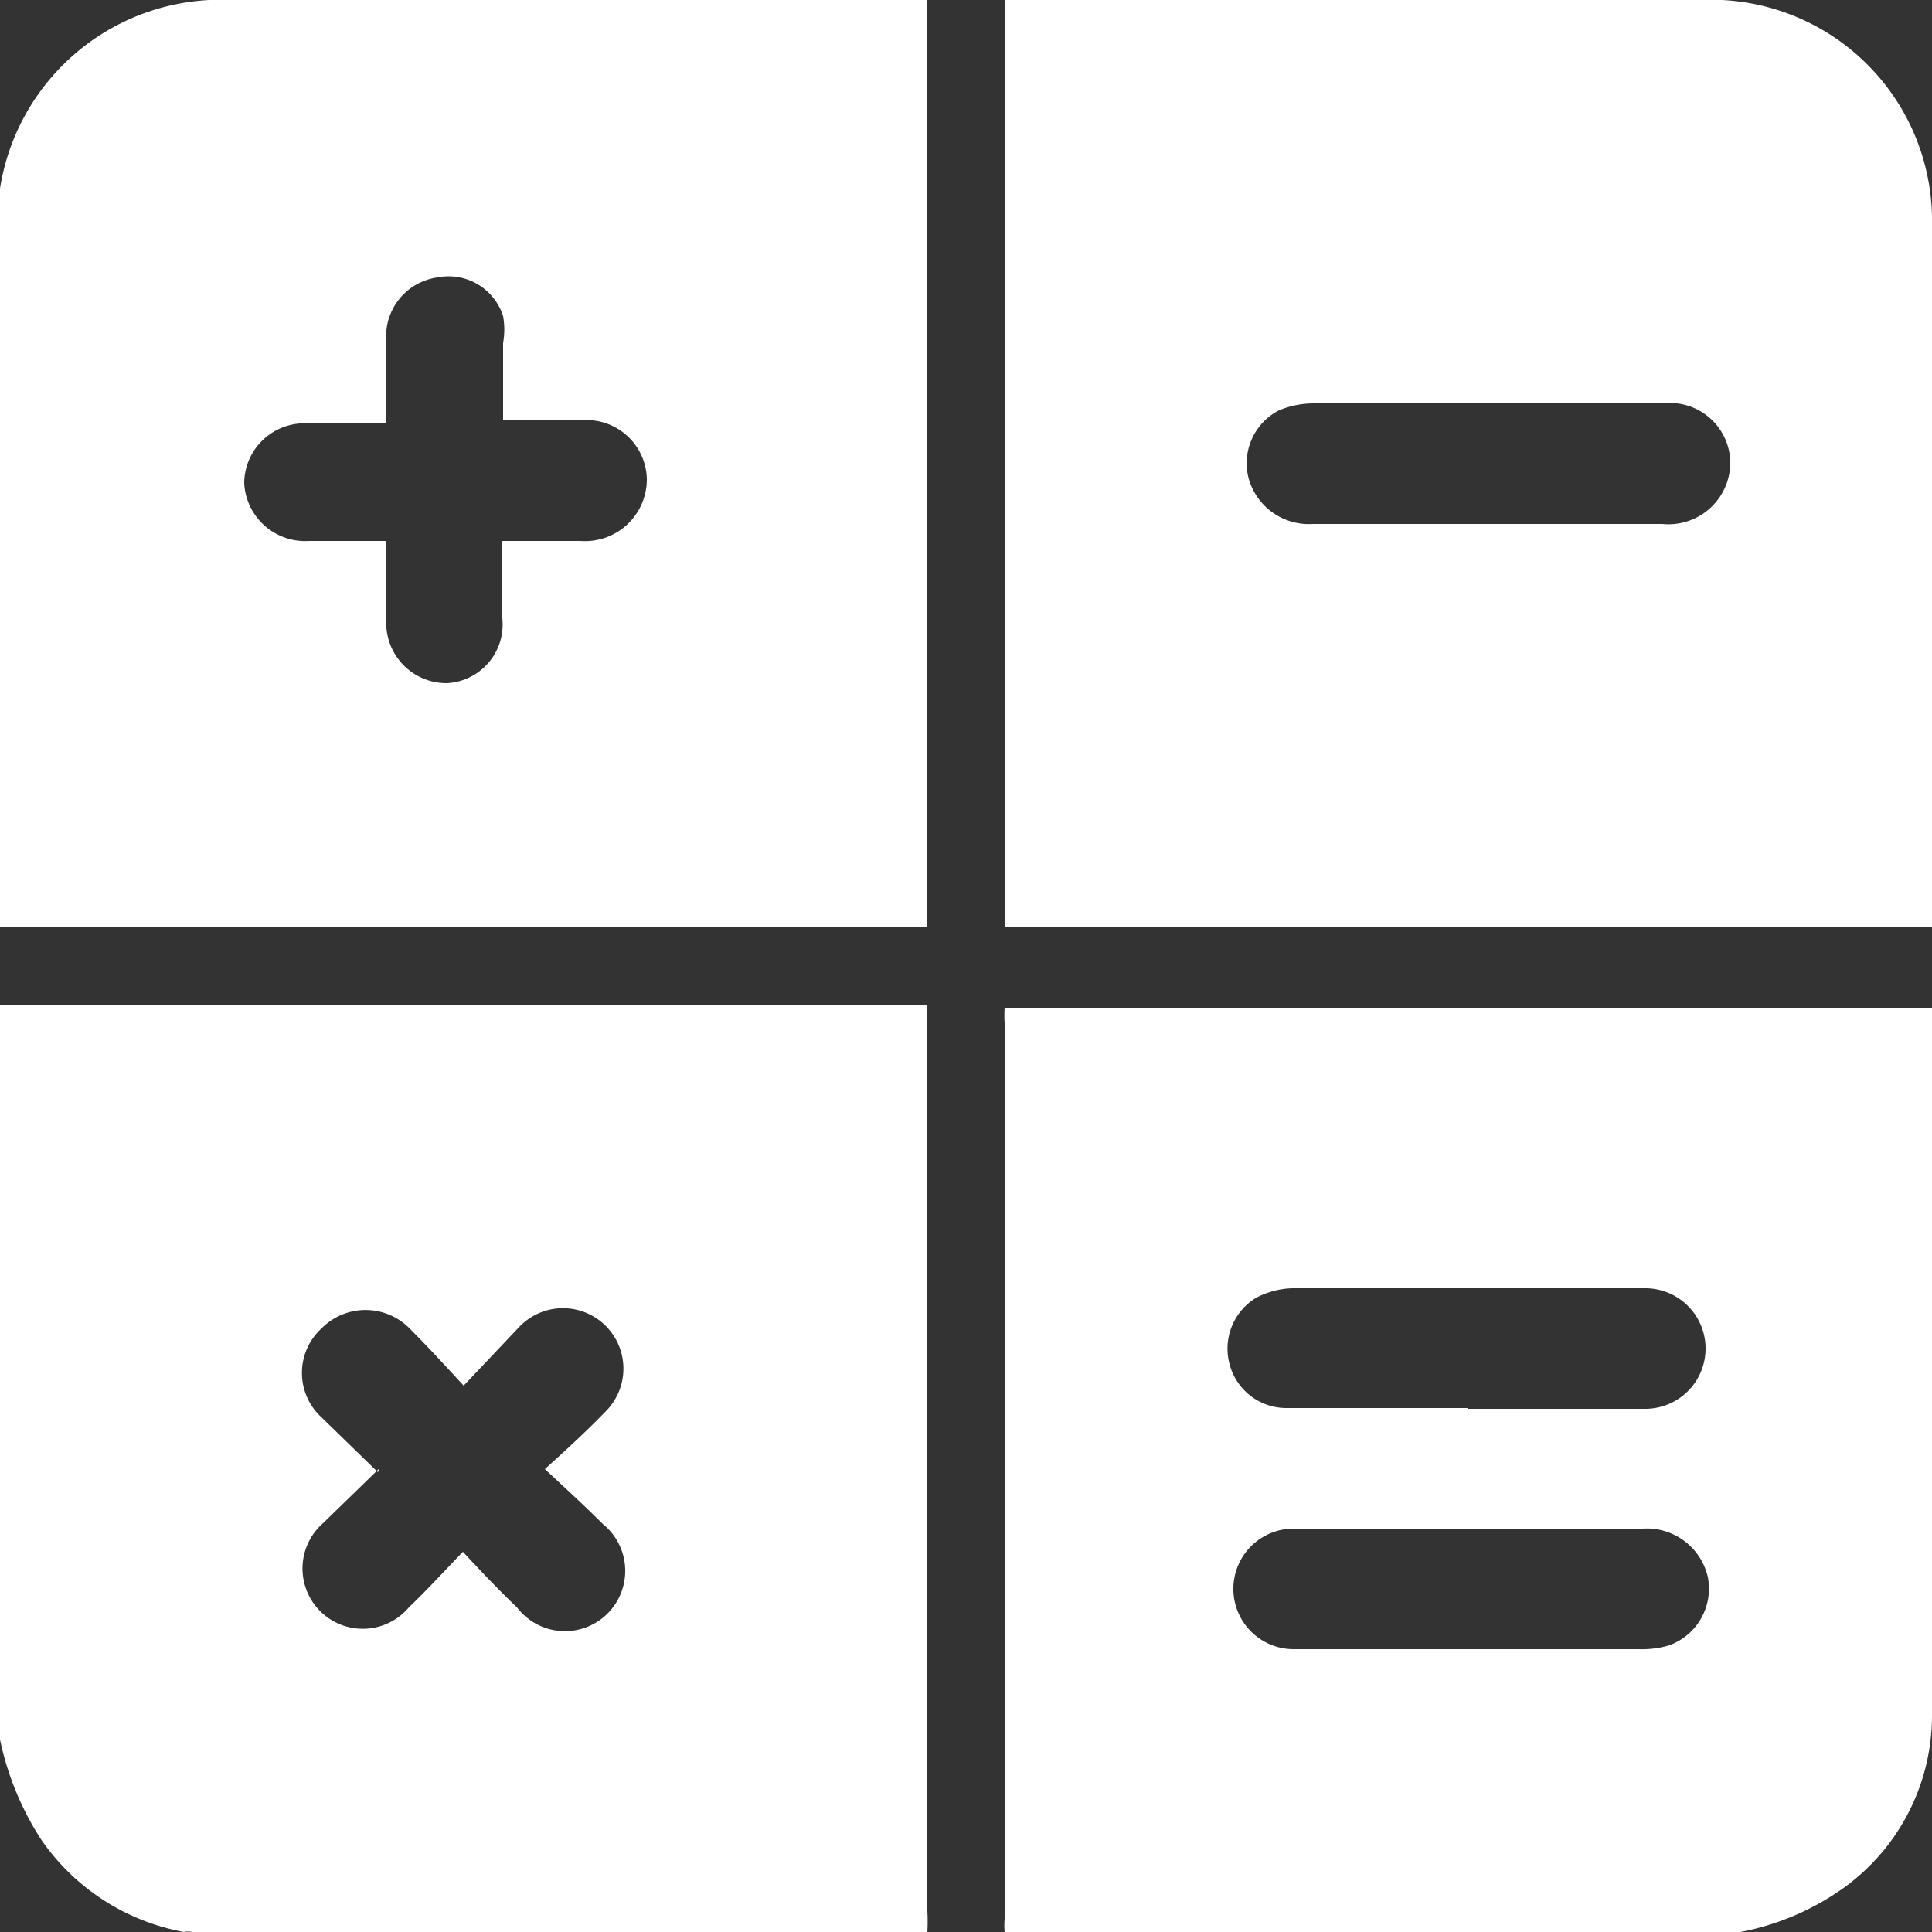 <svg xmlns="http://www.w3.org/2000/svg" viewBox="0 0 25 25"><rect x="0" y="0" width="25" height="25" fill="#333333" stroke="none"/><g data-name="Layer 2"><path d="M0 12V2.44A2.89 2.89 0 013 0h9v12H0m6.51-5h1a.8.8 0 00.86-.8.78.78 0 00-.86-.76h-1v-1a1 1 0 000-.35.74.74 0 00-.85-.5.77.77 0 00-.66.84v1.05H4a.78.78 0 00-.84.77A.79.79 0 004 7h1v1a.78.78 0 00.78.84A.76.76 0 006.5 8V7M0 22.51V13h12v11.73a2.44 2.44 0 010 .27H2.49a.25.25 0 00-.11 0 2.87 2.87 0 01-1.85-1.2A3.83 3.83 0 010 22.51M4.91 19l-.73.71a.78.78 0 101.11 1.09c.23-.22.45-.46.7-.72.24.26.47.5.7.72a.78.78 0 101.11-1.08c-.23-.23-.47-.45-.75-.71.3-.27.56-.51.81-.77a.78.78 0 00-1.15-1.06l-.71.75c-.25-.27-.47-.51-.7-.74a.8.8 0 00-1.14 0 .78.78 0 000 1.15l.73.71M22.51 25H13a1 1 0 010-.17V13.24a1.68 1.68 0 010-.2h12v9.16a2.75 2.75 0 01-1.13 2.22 3.38 3.38 0 01-1.35.58M19 18.23h2.29a.78.78 0 100-1.56h-4.57a1.09 1.09 0 00-.46.12.77.77 0 00-.35.86.76.76 0 00.73.57H19m0 3.12h2.22a1.2 1.2 0 00.38-.05.78.78 0 00.5-.88.81.81 0 00-.84-.63h-4.52a.78.78 0 100 1.56H19M25 12H13V0h9a2.86 2.86 0 013 2.92V12zm-5.72-6.78H17a1.17 1.17 0 00-.45.09.77.77 0 00-.39.89.81.81 0 00.83.58h4.52a.8.8 0 00.88-.78.78.78 0 00-.87-.78h-2.24" fill="#fff" data-name="Layer 1"/></g></svg>